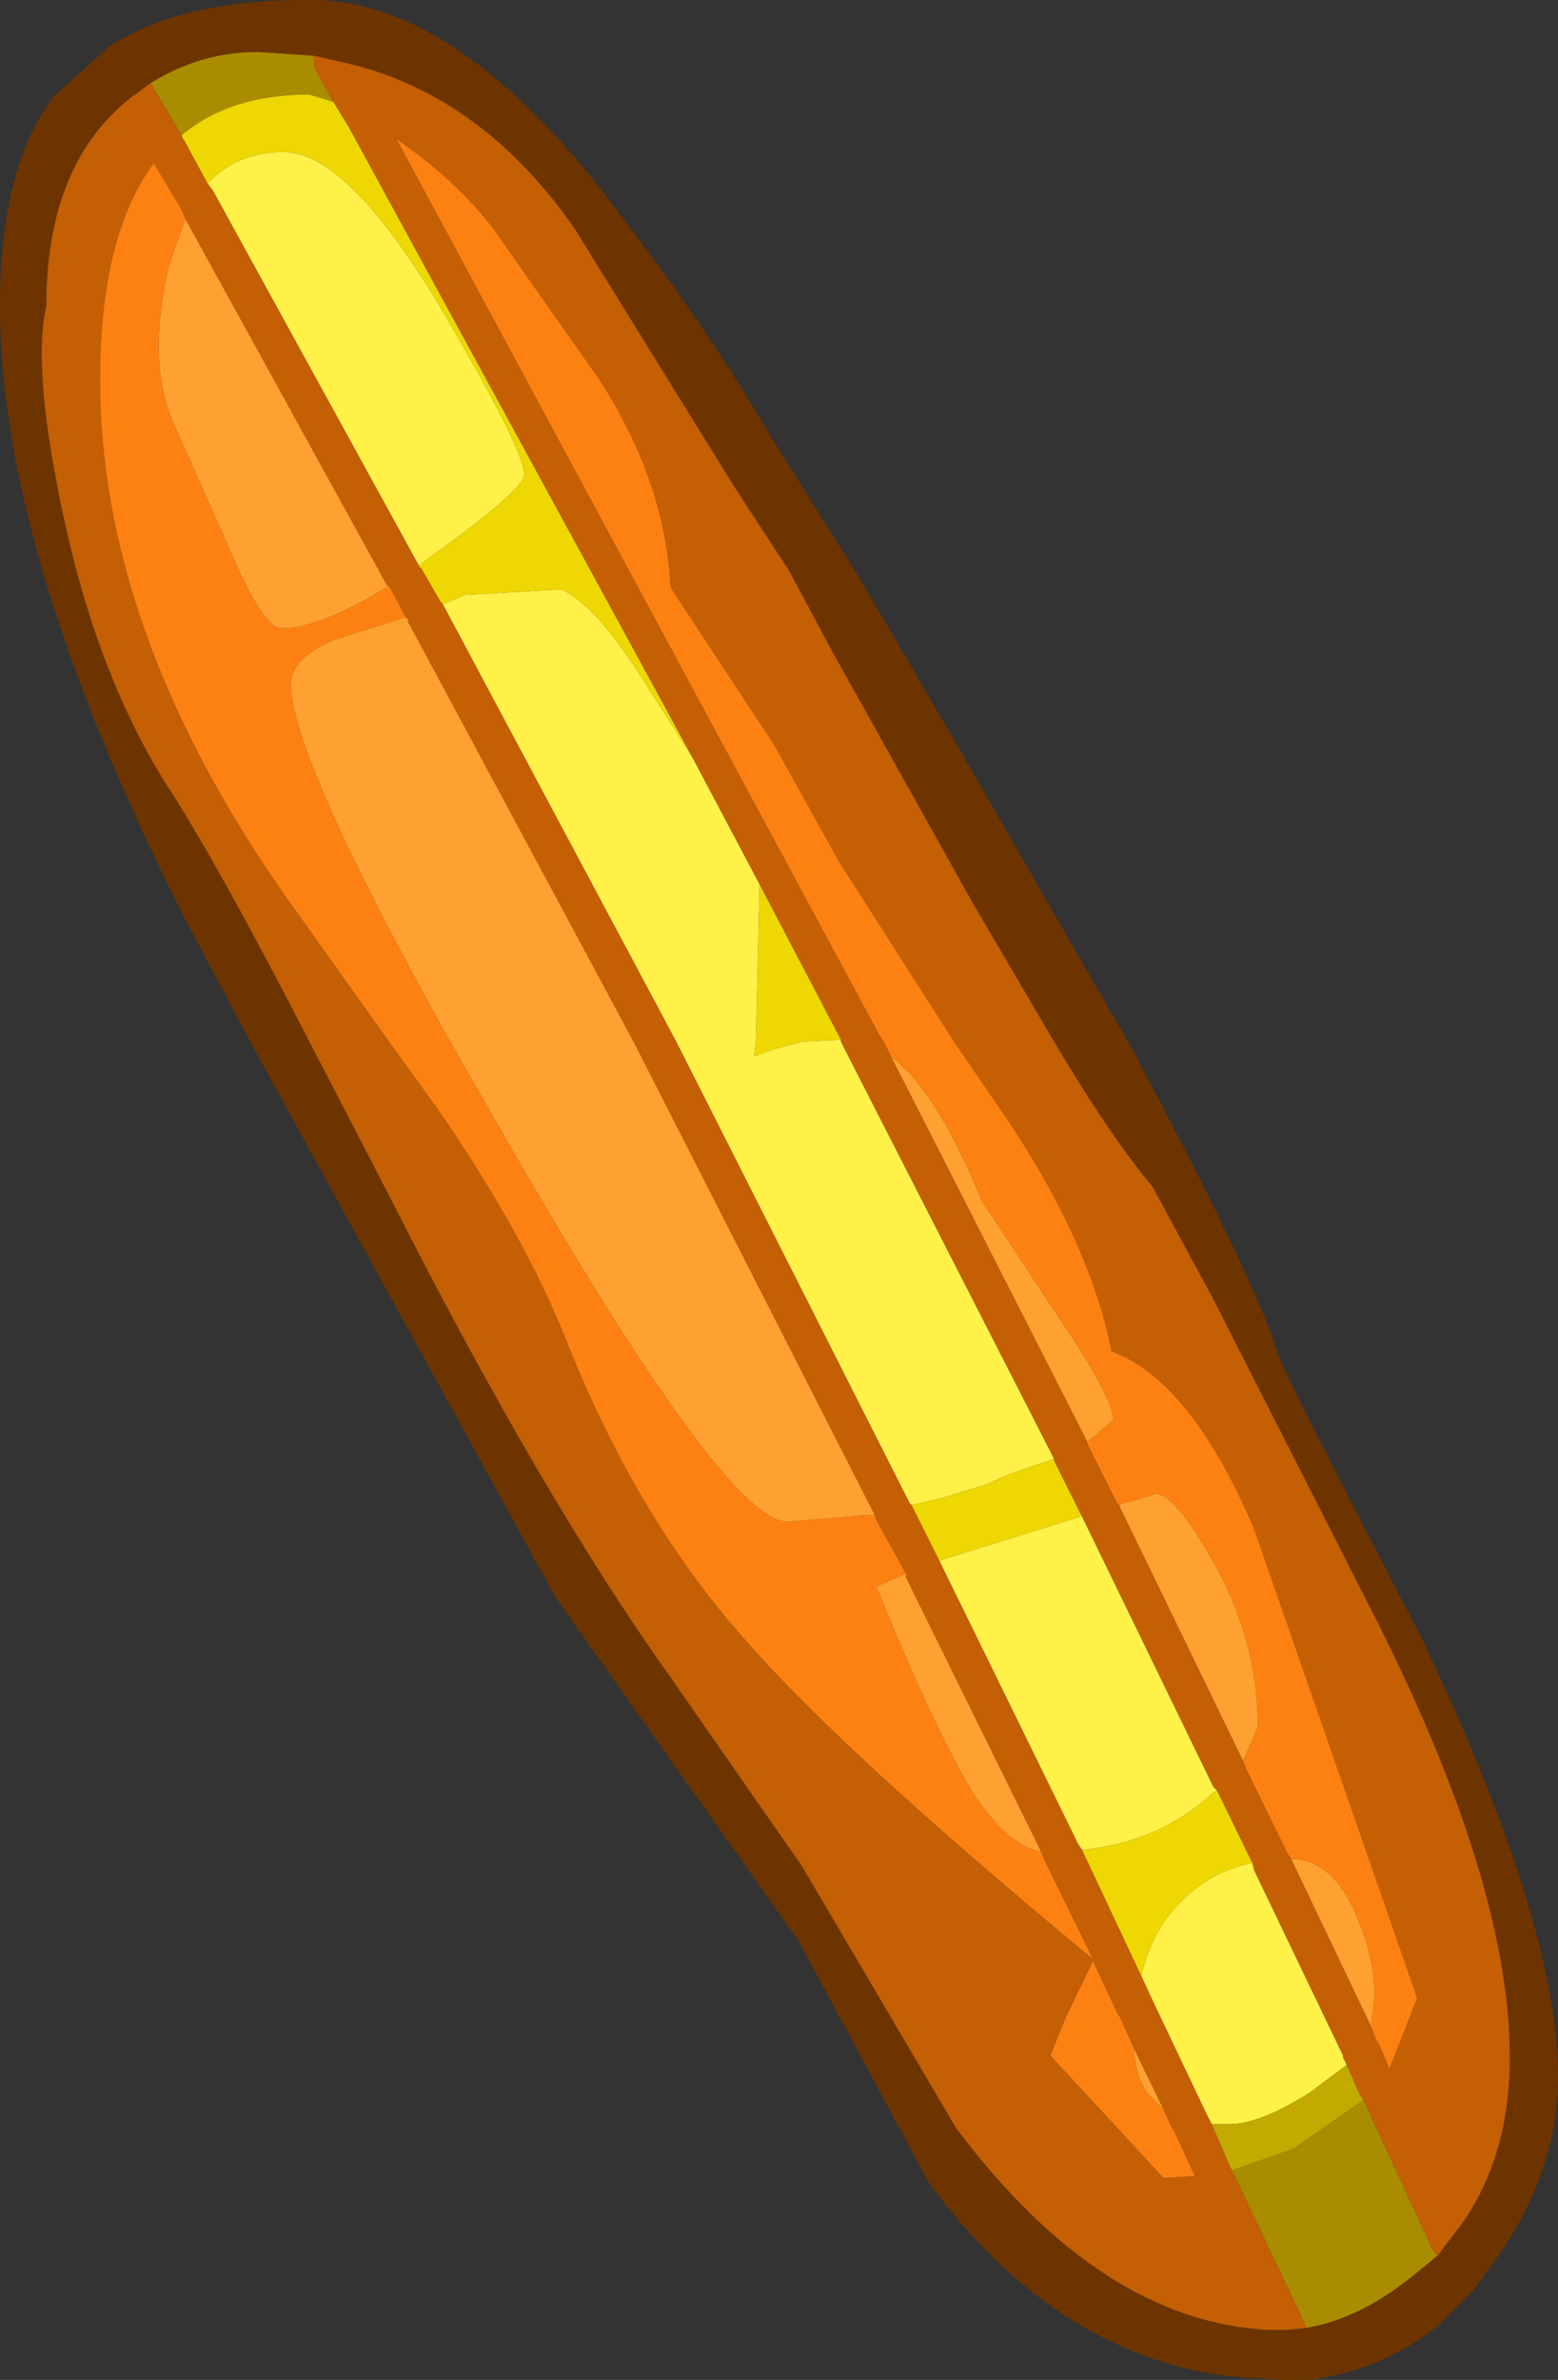 <?xml version="1.0" encoding="UTF-8" standalone="no"?>
<svg xmlns:ffdec="https://www.free-decompiler.com/flash" xmlns:xlink="http://www.w3.org/1999/xlink" ffdec:objectType="shape" height="64.2px" width="42.05px" xmlns="http://www.w3.org/2000/svg">
  <rect width="100%" height="100%" fill="#333333" stroke="none"/>
  <g transform="matrix(1.0, 0.0, 0.0, 1.0, 10.75, 10.05)">
    <path d="M-6.7 -7.8 Q-5.35 -8.65 -3.8 -8.65 L-2.3 -8.55 -2.25 -8.2 -1.75 -7.3 -2.4 -7.5 Q-4.55 -7.5 -5.85 -6.4 L-6.65 -7.75 -6.7 -7.8 M28.05 50.8 L27.5 51.25 Q26.0 52.5 24.5 52.75 L24.45 52.6 22.5 48.5 24.2 47.9 24.25 47.85 26.05 46.6 27.9 50.6 28.05 50.8" fill="#aa8c00" fill-rule="evenodd" stroke="none"/>
    <path d="M-5.85 -6.4 Q-4.55 -7.5 -2.4 -7.5 L-1.75 -7.3 -1.35 -6.65 7.95 10.4 6.55 8.2 Q5.3 6.25 4.4 5.85 L1.8 6.0 1.2 6.25 1.15 6.2 0.6 5.25 0.6 5.3 0.55 5.2 0.9 4.95 Q3.4 3.15 3.4 2.75 3.4 2.1 1.2 -1.65 -1.35 -5.95 -3.1 -5.95 -4.35 -5.95 -5.15 -5.1 L-5.8 -6.3 -5.8 -6.25 -5.85 -6.4 M9.75 13.8 L11.95 18.0 10.9 18.05 10.15 18.25 9.6 18.45 9.65 18.05 9.75 13.85 9.75 13.8 M17.7 29.3 L17.7 29.35 18.45 30.85 14.6 32.05 13.85 30.55 14.7 30.35 15.85 30.0 16.3 29.8 16.55 29.7 17.7 29.3 M22.1 38.25 L23.05 40.2 Q22.1 40.4 21.4 41.0 20.4 41.8 20.05 43.25 L18.45 39.85 Q20.55 39.65 22.0 38.3 L22.1 38.25" fill="#eed702" fill-rule="evenodd" stroke="none"/>
    <path d="M7.95 10.4 L9.75 13.8 9.75 13.85 9.65 18.05 9.6 18.45 10.15 18.25 10.9 18.05 11.95 18.0 11.95 18.05 12.1 18.35 17.7 29.3 16.55 29.7 16.3 29.8 15.85 30.0 14.7 30.35 13.85 30.55 13.8 30.5 7.5 18.05 1.2 6.25 1.8 6.0 4.4 5.85 Q5.3 6.25 6.55 8.2 L7.95 10.4 M18.45 30.85 L18.5 30.95 22.0 38.15 22.1 38.25 22.0 38.3 Q20.55 39.65 18.45 39.85 L18.35 39.7 14.6 32.05 18.45 30.85 M23.05 40.2 L23.1 40.4 25.5 45.4 25.5 45.45 25.6 45.65 24.6 46.4 Q23.25 47.25 22.45 47.25 L21.95 47.25 21.8 46.95 20.35 43.9 20.05 43.25 Q20.4 41.8 21.4 41.0 22.1 40.4 23.05 40.2 M-5.15 -5.1 Q-4.35 -5.95 -3.1 -5.95 -1.35 -5.95 1.2 -1.65 3.4 2.1 3.4 2.75 3.4 3.15 0.9 4.95 L0.55 5.2 -5.0 -4.9 -5.15 -5.1" fill="#fff148" fill-rule="evenodd" stroke="none"/>
    <path d="M25.6 45.65 L25.95 46.45 26.05 46.6 24.25 47.85 24.2 47.9 22.5 48.5 22.45 48.4 21.95 47.25 22.45 47.25 Q23.25 47.25 24.6 46.4 L25.6 45.65" fill="#c2aa00" fill-rule="evenodd" stroke="none"/>
    <path d="M-10.75 -1.8 Q-10.75 -5.55 -9.3 -7.45 L-7.8 -8.8 Q-5.95 -10.0 -2.75 -10.05 L-2.35 -10.05 Q1.75 -10.05 6.15 -4.05 8.4 -1.1 10.1 1.8 L12.45 5.55 15.2 10.25 19.4 17.55 19.7 18.05 Q23.15 24.5 23.75 26.5 23.9 27.0 27.6 34.1 31.3 41.85 31.3 45.95 31.3 48.7 29.4 51.2 L29.0 51.75 28.05 52.7 Q26.7 53.75 25.15 54.05 L24.65 54.15 24.6 54.15 23.85 54.15 22.35 54.05 Q17.65 53.4 14.3 48.8 L10.8 42.3 4.25 33.05 -4.0 18.05 -5.75 14.75 Q-10.75 4.9 -10.75 -1.8 M-2.3 -8.55 L-3.8 -8.65 Q-5.35 -8.65 -6.7 -7.8 L-7.1 -7.5 -7.25 -7.4 -7.3 -7.35 Q-9.5 -5.55 -9.5 -1.8 -9.9 -0.05 -9.0 4.05 -8.1 8.15 -6.3 11.05 -4.95 13.1 -2.4 18.05 L-0.3 22.1 Q3.85 30.3 7.35 35.2 L10.9 40.3 15.05 47.35 Q18.95 52.55 23.45 52.8 L23.85 52.8 24.0 52.8 24.5 52.75 Q26.0 52.5 27.5 51.25 L28.05 50.8 28.35 50.4 28.7 49.95 Q30.0 48.1 30.0 45.45 30.0 40.8 26.4 33.65 L22.0 25.0 20.35 21.95 Q19.25 20.65 17.7 18.05 L15.5 14.3 11.7 7.5 10.55 5.35 9.05 3.05 4.75 -3.9 Q2.3 -7.4 -1.2 -8.3 L-1.85 -8.45 -2.3 -8.55" fill="#6d3400" fill-rule="evenodd" stroke="none"/>
    <path d="M-2.3 -8.55 L-1.85 -8.45 -1.2 -8.3 Q2.3 -7.4 4.75 -3.9 L9.05 3.05 10.55 5.35 11.7 7.5 15.5 14.3 17.7 18.05 Q19.25 20.65 20.35 21.95 L22.0 25.0 26.4 33.65 Q30.0 40.8 30.0 45.45 30.0 48.1 28.7 49.95 L28.35 50.4 28.05 50.8 27.9 50.6 26.05 46.6 25.95 46.45 25.6 45.65 25.5 45.45 25.5 45.4 23.1 40.4 23.05 40.2 22.1 38.25 22.0 38.15 18.5 30.95 18.45 30.85 17.7 29.35 17.7 29.3 12.1 18.35 11.95 18.05 11.95 18.0 9.75 13.8 7.95 10.4 -1.35 -6.65 -1.75 -7.3 -2.25 -8.2 -2.3 -8.55 M24.5 52.75 L24.0 52.8 23.85 52.8 23.45 52.8 Q18.95 52.55 15.05 47.35 L10.9 40.3 7.35 35.2 Q3.85 30.3 -0.3 22.1 L-2.4 18.05 Q-4.95 13.1 -6.3 11.05 -8.1 8.15 -9.0 4.05 -9.9 -0.05 -9.5 -1.8 -9.5 -5.55 -7.3 -7.35 L-7.25 -7.4 -7.1 -7.5 -6.7 -7.8 -6.65 -7.75 -5.85 -6.4 -5.8 -6.25 -5.8 -6.3 -5.15 -5.1 -5.0 -4.9 0.55 5.2 0.6 5.3 0.6 5.25 1.15 6.2 1.2 6.25 7.5 18.05 13.8 30.5 13.85 30.55 14.6 32.05 18.35 39.7 18.45 39.85 20.05 43.25 20.35 43.9 21.8 46.95 21.95 47.25 22.45 48.4 22.5 48.5 24.45 52.6 24.5 52.75 M-5.75 -4.15 L-5.85 -4.4 -6.6 -5.65 Q-8.05 -3.7 -8.05 0.2 -8.05 6.95 -3.1 14.05 L-0.25 18.05 1.05 19.85 Q3.4 23.25 4.55 26.15 6.4 30.8 9.2 34.0 11.85 37.1 18.75 42.8 L17.45 40.15 17.35 39.9 13.7 32.5 13.7 32.4 12.9 30.95 12.85 30.8 6.35 18.05 0.25 6.7 0.3 6.7 0.2 6.6 -0.25 5.75 -0.3 5.75 -5.75 -4.15 M26.25 44.6 L26.4 45.0 26.45 45.05 26.75 45.75 27.5 43.85 23.1 31.2 Q21.4 27.2 19.25 26.4 18.65 23.35 16.2 19.8 L15.0 18.05 11.9 13.2 10.15 10.05 7.35 5.8 Q7.2 2.9 5.4 0.15 L2.55 -3.9 Q1.55 -5.2 -0.05 -6.3 L13.0 17.9 13.1 18.05 13.3 18.45 18.6 28.85 18.6 28.9 19.4 30.5 19.45 30.55 22.8 37.45 22.9 37.7 24.0 39.95 24.1 40.1 26.25 44.6 M19.85 45.2 L19.45 44.3 19.45 44.35 18.75 42.85 18.0 44.4 17.6 45.4 20.65 48.7 21.5 48.65 20.9 47.35 20.9 47.4 20.65 46.85 19.85 45.2" fill="#c45f03" fill-rule="evenodd" stroke="none"/>
    <path d="M17.35 39.9 L17.45 40.15 18.75 42.8 Q11.85 37.1 9.2 34.0 6.4 30.8 4.55 26.15 3.4 23.25 1.05 19.85 L-0.25 18.05 -3.1 14.05 Q-8.05 6.95 -8.05 0.2 -8.05 -3.7 -6.6 -5.65 L-5.85 -4.4 -5.75 -4.15 -6.2 -2.85 Q-6.8 -0.25 -6.05 1.4 L-4.25 5.45 Q-3.55 6.9 -3.15 6.9 -2.1 6.9 -0.25 5.75 L0.2 6.6 -1.7 7.2 Q-2.9 7.7 -2.9 8.4 -2.9 10.35 1.4 18.05 L2.95 20.75 Q8.85 31.0 10.5 31.0 L12.85 30.8 12.9 30.95 13.7 32.4 12.9 32.75 Q14.6 36.9 15.6 38.45 16.5 39.75 17.35 39.9 M13.3 18.45 L13.1 18.05 13.0 17.9 -0.05 -6.3 Q1.55 -5.2 2.55 -3.9 L5.4 0.15 Q7.2 2.9 7.35 5.8 L10.15 10.05 11.9 13.2 15.0 18.05 16.2 19.8 Q18.65 23.35 19.25 26.4 21.4 27.2 23.1 31.2 L27.5 43.85 26.75 45.75 26.45 45.05 26.4 45.0 26.25 44.6 26.35 43.8 Q26.35 42.75 25.85 41.6 25.2 40.1 24.1 40.1 L24.0 39.95 22.9 37.7 22.8 37.45 23.2 36.55 Q23.2 34.15 21.95 32.0 20.95 30.25 20.45 30.25 L19.45 30.55 19.4 30.5 18.6 28.9 18.6 28.85 19.3 28.25 Q19.3 27.65 17.7 25.3 L15.75 22.35 Q14.55 19.4 13.3 18.45 M20.65 46.85 L20.9 47.4 20.9 47.35 21.5 48.65 20.65 48.7 17.6 45.4 18.0 44.4 18.75 42.85 19.45 44.35 19.45 44.3 19.85 45.2 Q19.9 45.95 20.2 46.4 L20.65 46.85" fill="#fd8111" fill-rule="evenodd" stroke="none"/>
    <path d="M-5.75 -4.15 L-0.3 5.75 -0.25 5.75 Q-2.1 6.9 -3.15 6.9 -3.55 6.9 -4.25 5.45 L-6.05 1.4 Q-6.8 -0.25 -6.2 -2.85 L-5.75 -4.15 M0.2 6.6 L0.3 6.7 0.25 6.7 6.35 18.05 12.85 30.8 10.5 31.0 Q8.85 31.0 2.95 20.75 L1.4 18.05 Q-2.9 10.35 -2.9 8.4 -2.9 7.7 -1.7 7.2 L0.2 6.6 M13.7 32.4 L13.7 32.5 17.35 39.9 Q16.5 39.75 15.6 38.45 14.6 36.9 12.9 32.75 L13.7 32.4 M26.25 44.6 L24.1 40.1 Q25.2 40.1 25.85 41.6 26.35 42.75 26.35 43.8 L26.25 44.6 M22.8 37.45 L19.45 30.55 20.45 30.25 Q20.95 30.25 21.95 32.0 23.2 34.15 23.2 36.55 L22.8 37.45 M18.6 28.85 L13.3 18.45 Q14.55 19.4 15.75 22.35 L17.7 25.3 Q19.3 27.65 19.3 28.25 L18.6 28.85 M19.85 45.2 L20.65 46.85 20.2 46.4 Q19.9 45.95 19.85 45.2" fill="#ffa131" fill-rule="evenodd" stroke="none"/>
  </g>
</svg>
